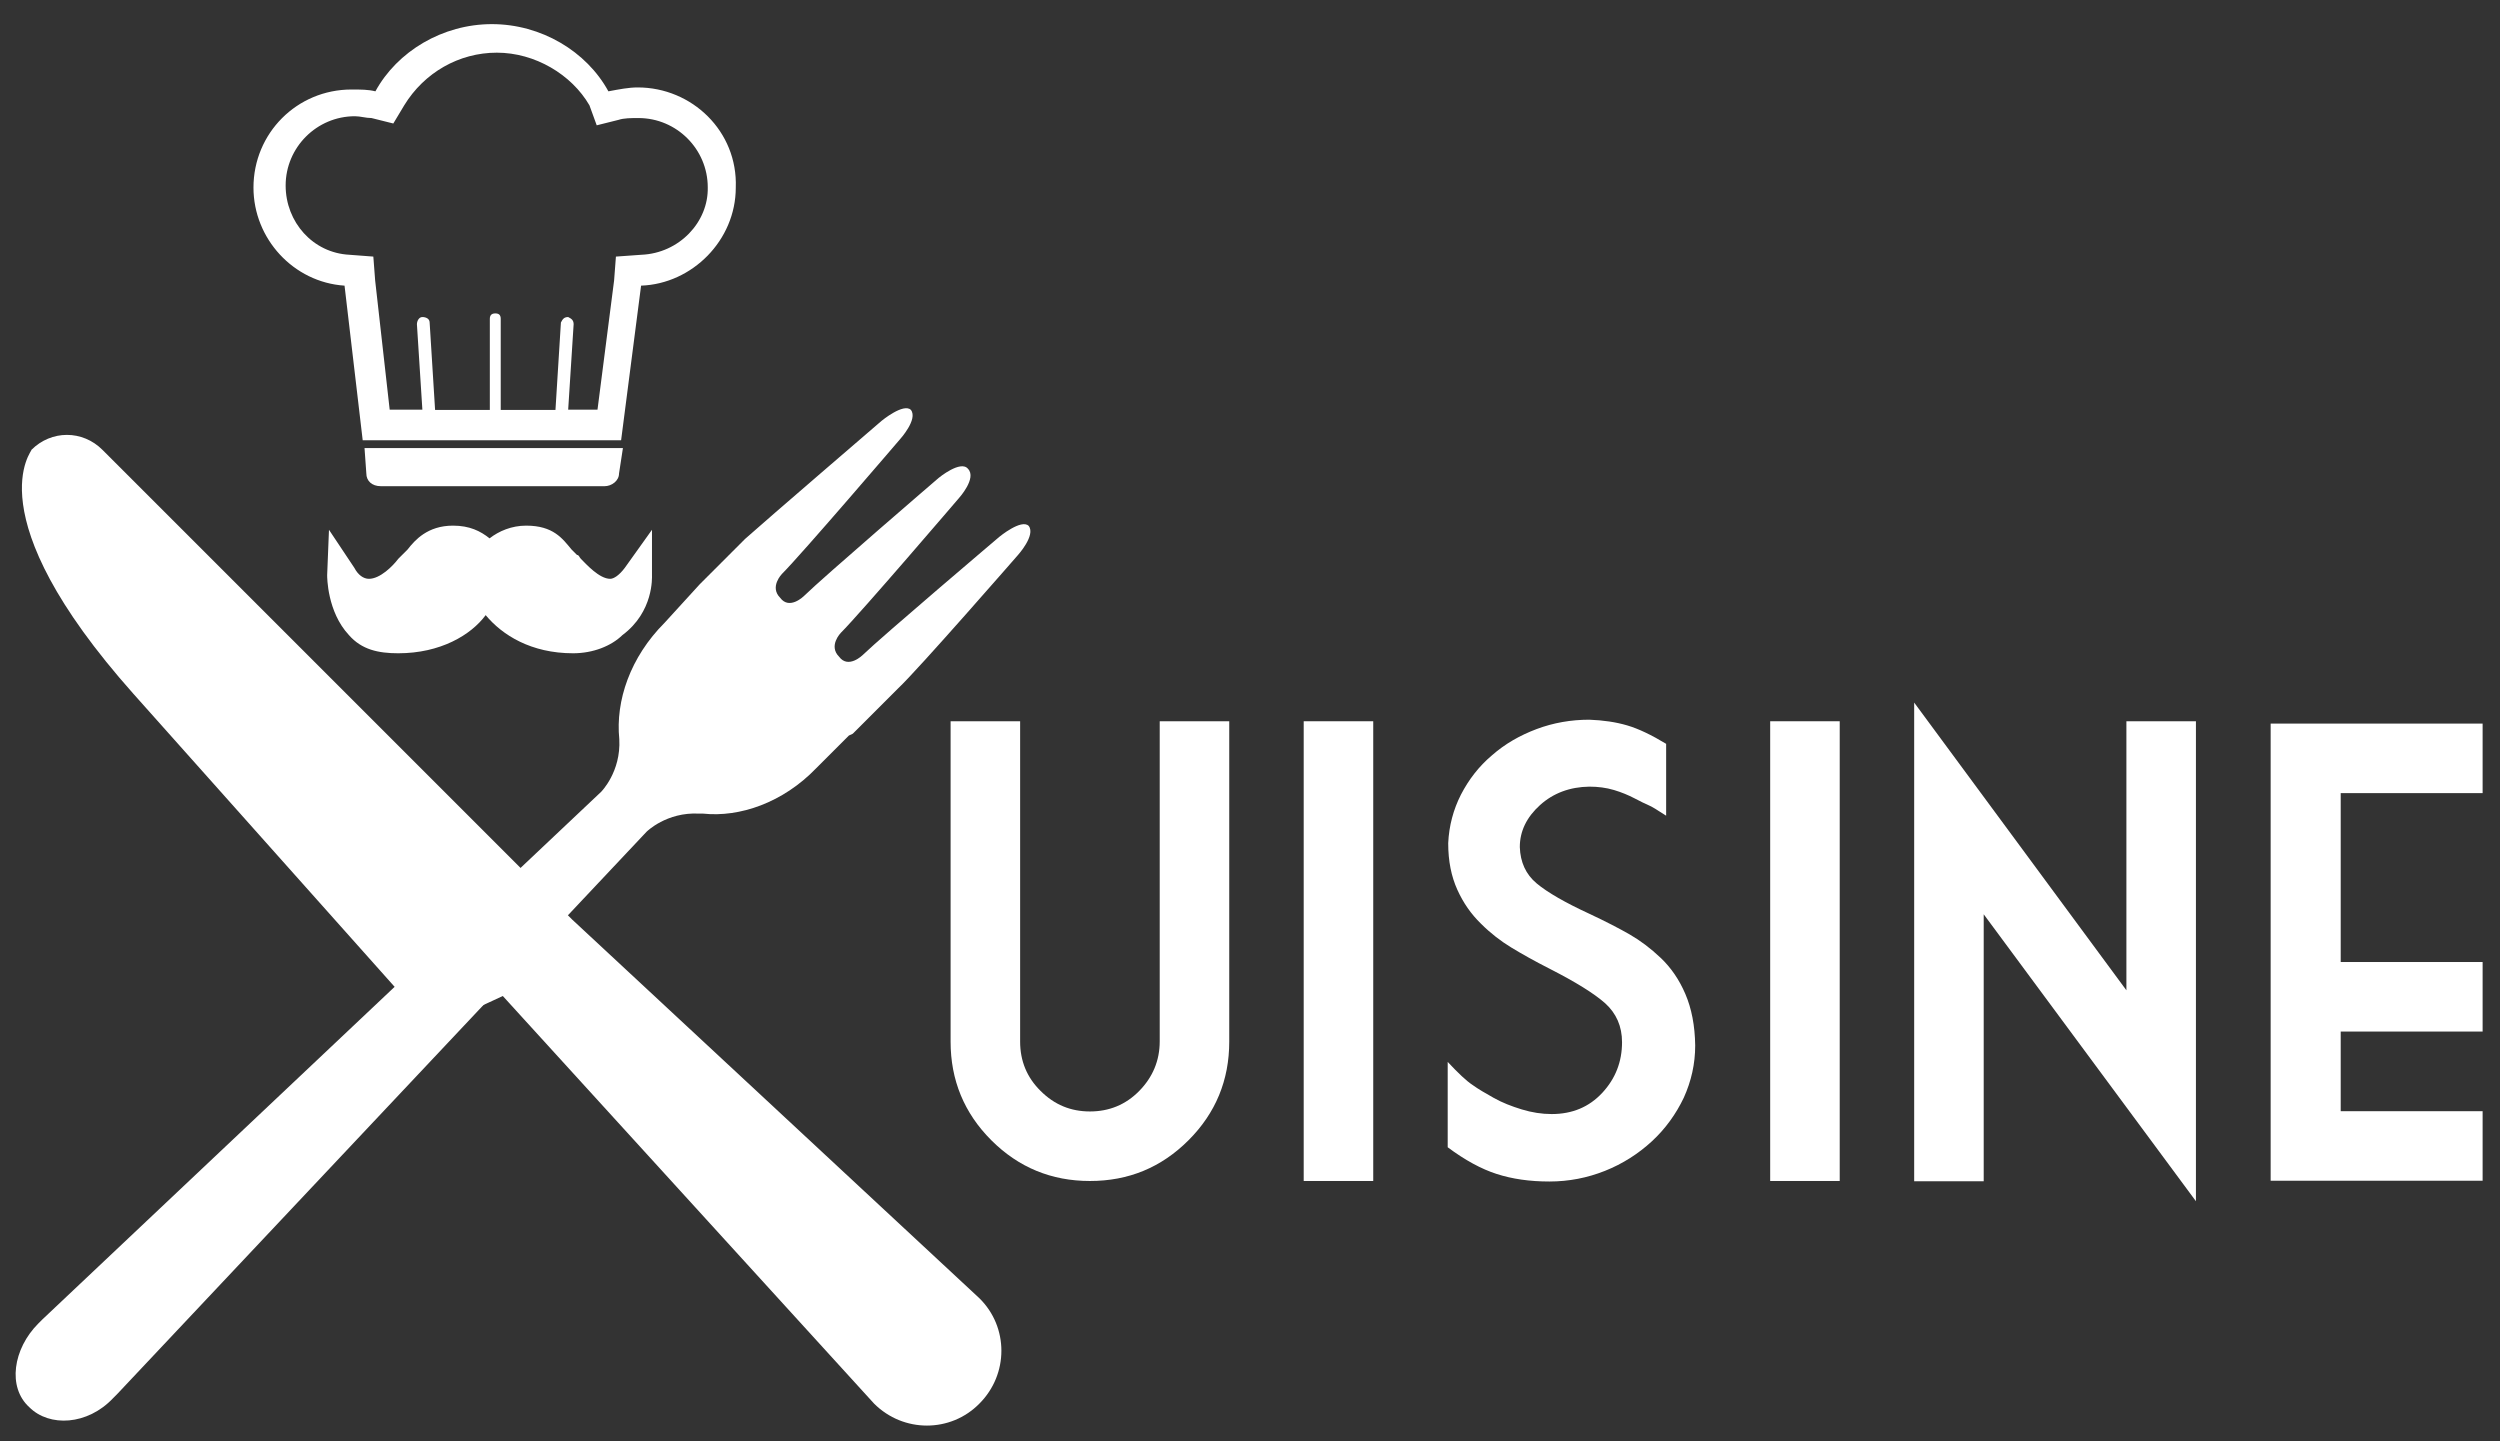 <?xml version="1.0" encoding="utf-8"?>
<!-- Generator: Adobe Illustrator 18.0.0, SVG Export Plug-In . SVG Version: 6.00 Build 0)  -->
<!DOCTYPE svg PUBLIC "-//W3C//DTD SVG 1.1//EN" "http://www.w3.org/Graphics/SVG/1.1/DTD/svg11.dtd">
<svg version="1.1" id="Layer_1" xmlns="http://www.w3.org/2000/svg" xmlns:xlink="http://www.w3.org/1999/xlink" x="0px" y="0px"
	 viewBox="0 0 963.6 555.6" enable-background="new 0 0 963.6 555.6" xml:space="preserve">
<rect x="0" y="0" width="963.6" height="555.6" fill="#333333" stroke="none"/>
<g>
	<path fill="#FFFFFF" d="M392.3,214c0,0,7-7.7,4.2-11.3c-2.8-2.8-11.3,4.2-11.3,4.2s-45.5,38.6-52.6,45.5l0,0c0,0-5.6,5.6-9.2,0.7
		c-4.2-4.2,0.7-9.2,0.7-9.2c7.7-7.7,45.5-51.9,45.5-51.9s7-7.7,3.5-11.3c-2.8-3.5-11.3,3.5-11.3,3.5s-44.9,38.6-51.9,45.5
		c0,0-5.6,5.6-9.2,0.7c-4.2-4.2,0.7-9.2,0.7-9.2c7.7-7.7,45.5-51.9,45.5-51.9s7-7.7,4.2-11.3c-2.8-2.8-11.3,4.2-11.3,4.2
		s-44.9,38.6-52.6,45.5c0,0-8.4,8.4-17.5,17.5l0,0L256.2,240c-13.3,13.3-19,30.1-17.5,44.9l0,0c0.7,12.6-7,20.3-7,20.3L16.3,508.6
		c-0.7,0.7-0.7,0.7-1.5,1.5c-9.8,9.8-12,24.6-3.5,32.3c7.7,7.7,22.4,7,32.3-3.5c0.7-0.7,0.7-0.7,1.5-1.5l204.1-216.8
		c0,0,7.7-7.7,20.3-7c0.7,0,0.7,0,1.5,0c14.1,1.5,30.8-4.2,43.6-17.5l12.6-12.6l1.5-0.7c8.4-8.4,17.5-17.5,17.5-17.5
		C353.8,258.2,392.3,214,392.3,214z"/>
	<path fill="#FFFFFF" d="M51.4,267.4l110.1,123.5c5.6,6.4,24.6-3.5,32.3-7l143.1,157.1c11.3,11.3,29.5,11.3,40.6,0
		c11.3-11.3,11.3-29.5,0-40.6L220.5,354.4l0.7,0.7L39.5,173.4c-7.7-7.7-19.7-7.7-27.4,0C12.9,173.4-10.4,197.9,51.4,267.4z"/>
	<g>
		<g>
			<path fill="#FFFFFF" d="M140.5,172.7l0.7,9.8c0,2.8,2.1,4.9,5.6,4.9H233c2.8,0,5.6-2.1,5.6-4.9l1.5-9.8H140.5z"/>
			<path fill="#FFFFFF" d="M245.8,33.7c-3.5,0-7,0.7-11.3,1.5c-8.4-15.4-25.9-25.9-44.9-25.9s-36.5,10.5-44.9,25.9
				c-2.8-0.7-5.6-0.7-9.2-0.7c-21.1,0-37.8,16.9-37.8,37.8c0,19.7,15.4,36.5,35.1,37.8l7,59.6h99.6l7.7-59.6
				c19.7-0.7,36.5-17.5,36.5-37.8C284.4,50.6,266.7,33.7,245.8,33.7z M247.2,98.2l-9.8,0.7l-0.7,9.2l-6.4,49.8h-11.3l2.1-32.9
				c0-1.5-0.7-2.1-2.1-2.8c-1.5,0-2.1,0.7-2.8,2.1l-2.1,33.7H193v-35.1c0-1.5-0.7-2.1-2.1-2.1s-2.1,0.7-2.1,2.1V158h-21.1l-2.1-33.7
				c0-1.5-1.5-2.1-2.8-2.1s-2.1,1.5-2.1,2.8l2.1,32.9h-12.6l-5.6-49.8l-0.7-9.2l-9.2-0.7c-14.1-0.7-24.6-12.6-24.6-26.7
				c0-14.7,12-26.7,26.7-26.7c2.1,0,4.2,0.7,6.4,0.7l8.4,2.1l4.2-7c7.7-12.6,21.1-20.3,35.7-20.3c14.7,0,28.8,8.4,35.7,20.3l2.8,7.7
				l8.4-2.1c2.1-0.7,4.9-0.7,7.7-0.7c14.7,0,26.7,12,26.7,26.7C273.1,85.6,261.8,97.6,247.2,98.2z"/>
		</g>
		<path fill="#FFFFFF" d="M251.3,221.7v-17.5l-10.5,14.7c-2.1,2.8-4.2,4.2-5.6,4.2c-4.2,0-9.2-5.6-11.3-7.7
			c-0.7-0.7-0.7-1.5-1.5-1.5c-0.7-0.7-1.5-1.5-2.1-2.1c-3.5-4.2-7-9.2-17.5-9.2c-5.6,0-10.5,2.1-14.1,4.9c-3.5-2.8-7.7-4.9-14.1-4.9
			c-9.8,0-14.7,5.6-17.5,9.2c-0.7,0.7-1.5,1.5-2.1,2.1c-0.7,0.7-0.7,0.7-1.5,1.5c-2.1,2.8-7,7.7-11.3,7.7c-2.1,0-4.2-1.5-5.6-4.2
			l-9.8-14.7l-0.7,17.5c0,0.7,0,14.1,8.4,23.1c4.9,5.6,11.3,7,19,7c16.2,0,28-7,33.7-14.7c6.4,7.7,17.5,14.7,33.7,14.7
			c7.7,0,14.7-2.8,19-7C252,235.8,251.3,222.5,251.3,221.7z"/>
	</g>
</g>
<g enable-background="new    ">
	<path fill="#FFFFFF" d="M447,401.4V278h26.8v123.5c0,14.8-5.2,27.5-15.7,38c-10.5,10.5-23.1,15.7-38,15.7c-14.8,0-27.5-5.2-38-15.7
		c-10.5-10.5-15.7-23.2-15.7-38V278h26.8v123.5c0,7.4,2.6,13.8,7.9,19c5.3,5.3,11.6,7.9,19,7.9c7.4,0,13.8-2.6,19-7.9
		C444.3,415.2,447,408.8,447,401.4z"/>
	<path fill="#FFFFFF" d="M502.5,278h26.8v177.2h-26.8V278z"/>
	<path fill="#FFFFFF" d="M597.2,455.4c-7.7,0-14.4-1-20.3-2.9c-5.9-1.9-12.2-5.3-18.9-10.3v-32.9c4.1,4.4,7.3,7.4,9.6,8.9
		c2.2,1.6,5,3.2,8.2,5c3.2,1.8,6.8,3.2,10.7,4.4c3.9,1.2,7.8,1.8,11.6,1.8c7.9,0,14.4-2.7,19.5-8.2c5.1-5.5,7.6-12,7.6-19.5
		c0-6.1-2.2-11.1-6.5-15c-4.3-3.8-11.4-8.2-21.2-13.2c-5.9-3-10.9-5.8-15-8.3c-4.1-2.5-8-5.5-11.7-9.2c-3.8-3.7-6.8-8-9.1-13.1
		c-2.3-5.1-3.5-11-3.5-17.9c0.3-6.7,2-13,4.9-18.7c3-5.8,6.9-10.9,12-15.2c5-4.4,10.8-7.7,17.2-10.1c6.4-2.4,13.2-3.6,20.3-3.6
		c5.3,0.2,10.2,0.9,14.6,2.2c4.4,1.3,9.4,3.7,15,7.1v27.7c-3.4-2.2-5.6-3.6-6.9-4.1c-1.2-0.5-3-1.4-5.3-2.6
		c-2.3-1.2-4.9-2.3-7.9-3.2c-3-0.9-6.2-1.3-9.5-1.3c-7.5,0.1-13.9,2.5-19,7.1c-5.2,4.7-7.8,10.1-7.8,16.2c0.2,5.8,2.3,10.5,6.5,14
		c4.2,3.5,11,7.4,20.3,11.7c6.4,3,11.6,5.7,15.6,8c4,2.3,8,5.3,11.9,9c3.9,3.7,7.1,8.3,9.5,13.9c2.4,5.6,3.7,12.2,3.8,19.9
		c0,7-1.5,13.7-4.4,20.1c-3,6.3-7.1,12-12.3,16.8s-11.3,8.7-18.1,11.4S604.7,455.4,597.2,455.4z"/>
	<path fill="#FFFFFF" d="M682.3,278h26.8v177.2h-26.8V278z"/>
	<path fill="#FFFFFF" d="M819.6,381.7V278h26.8v185l-81.8-110.6v102.9h-26.8V270.8L819.6,381.7z"/>
	<path fill="#FFFFFF" d="M875.2,278.9h81.7v26.8h-54.7v65.1h54.7v26.8h-54.7v30.7h54.7v26.8h-81.7V278.9z"/>
</g>
</svg>
